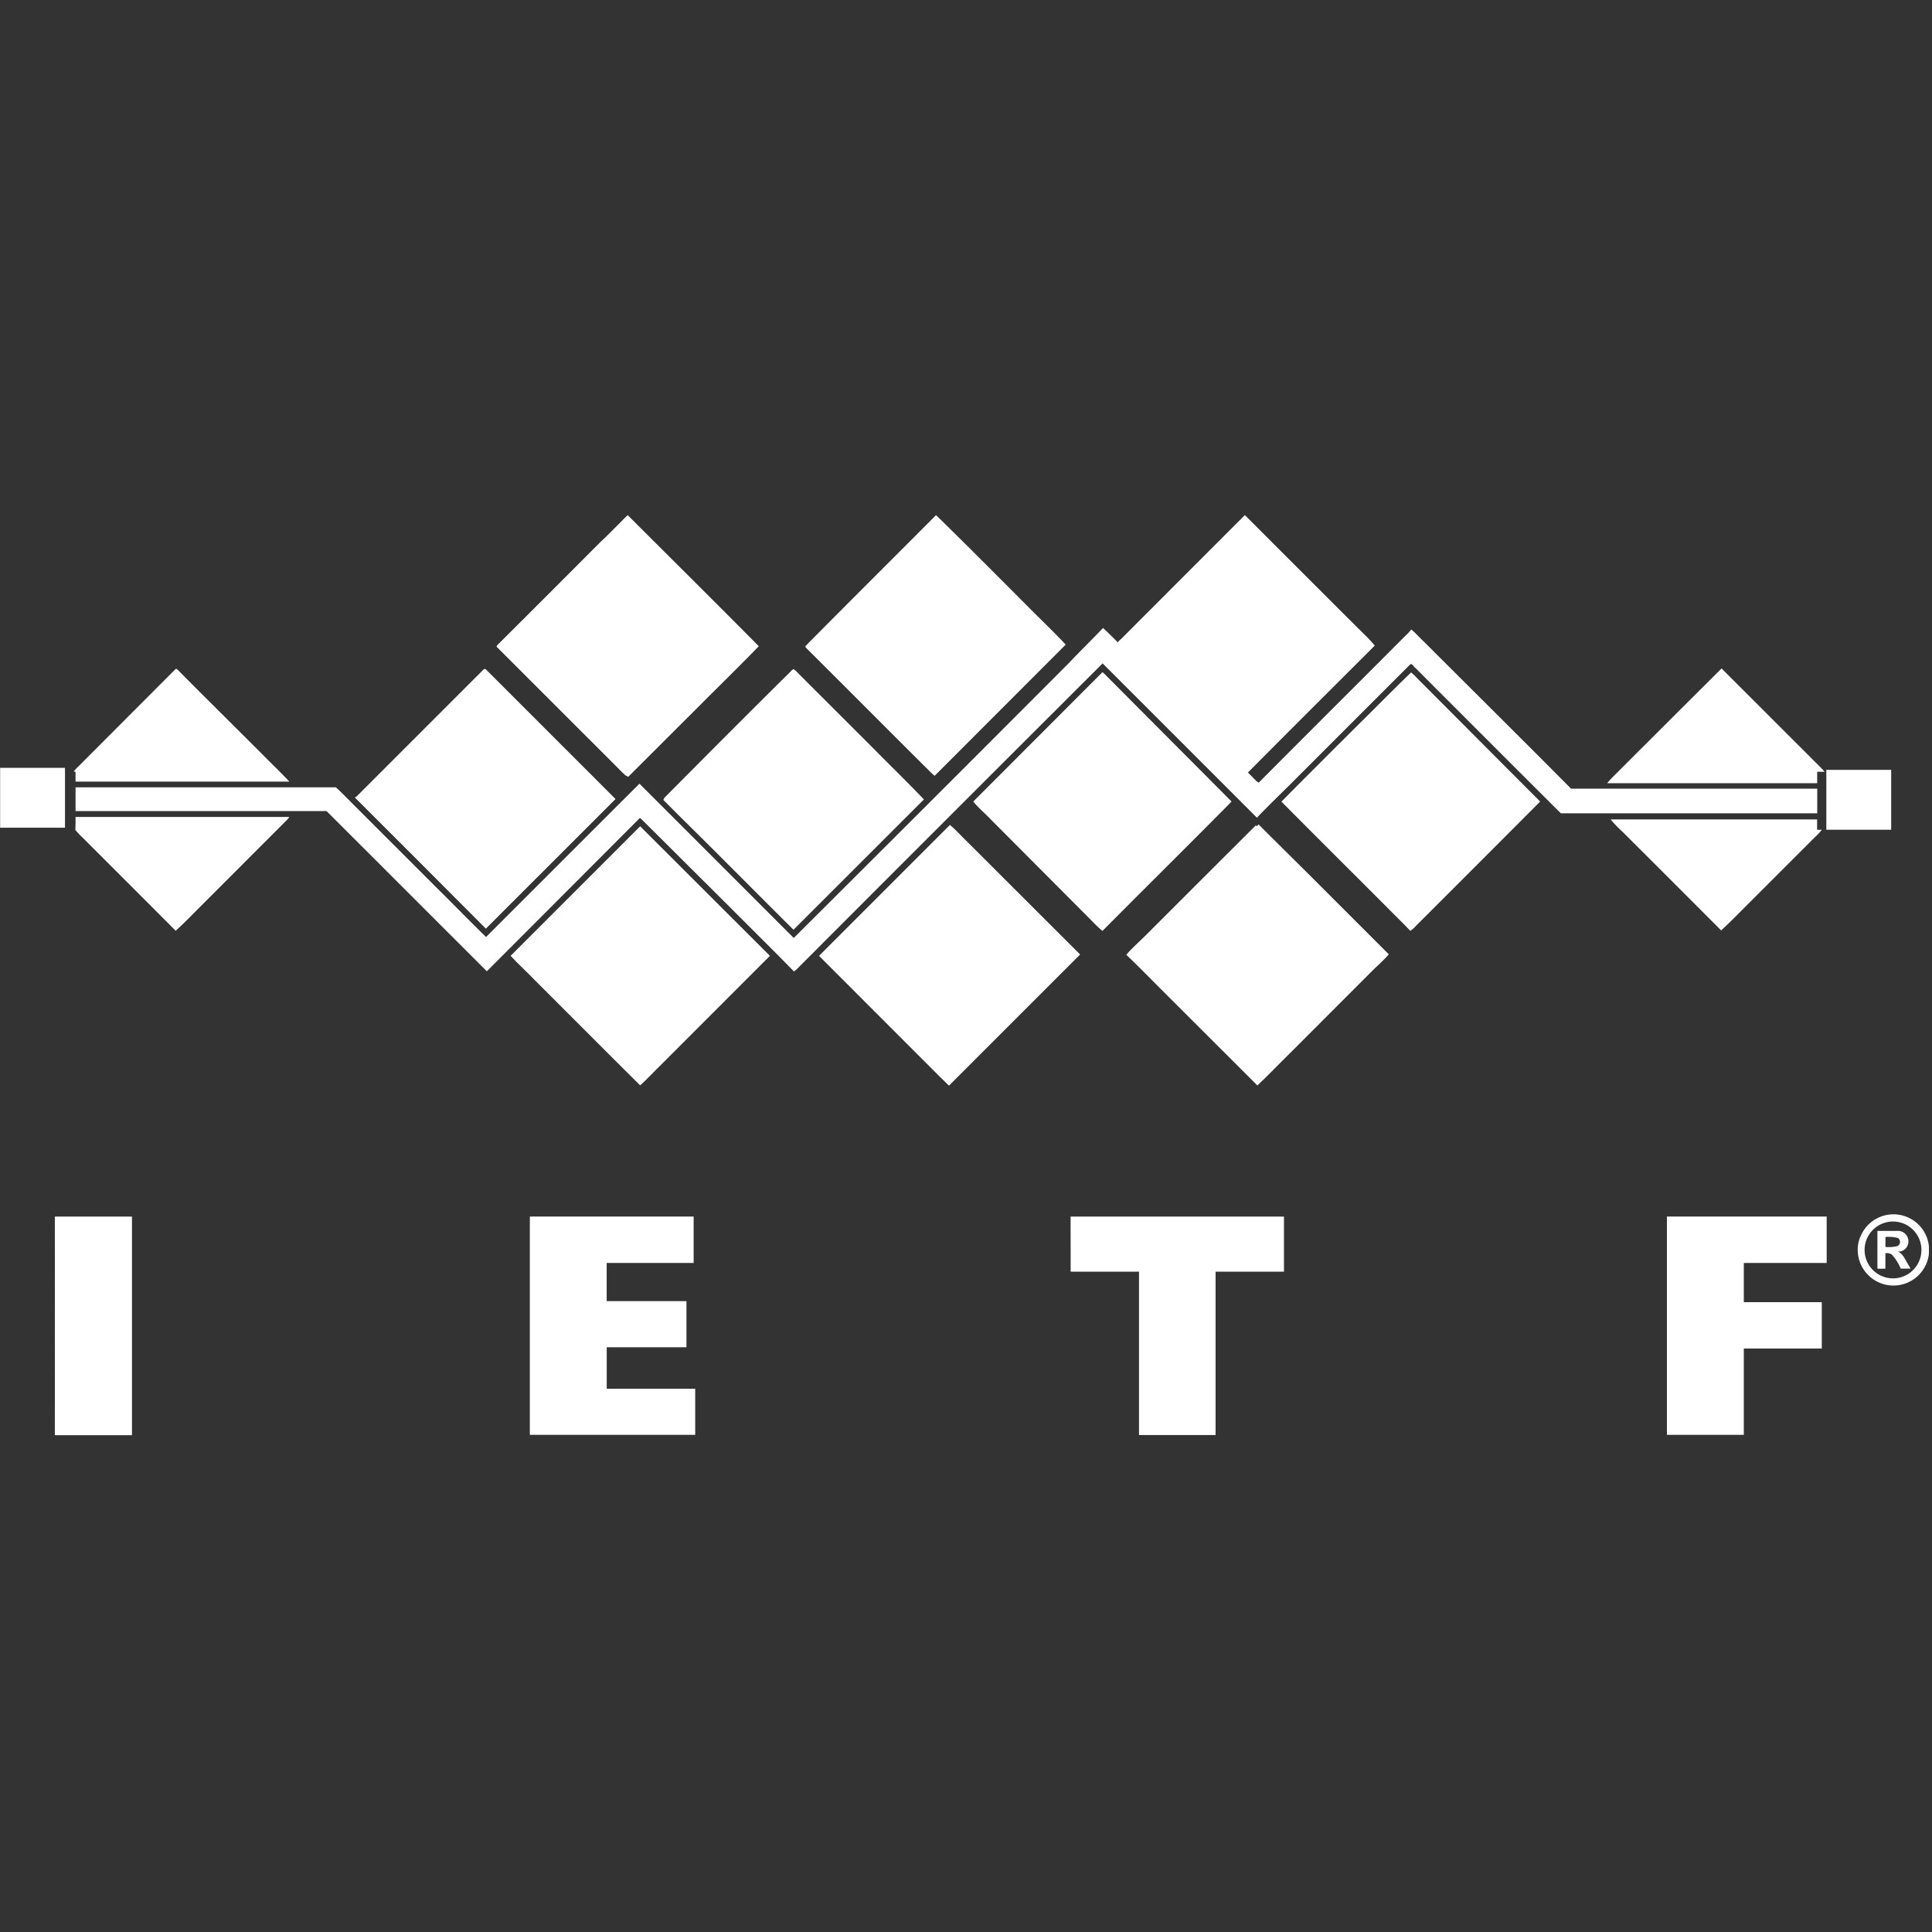 <?xml version="1.0" encoding="UTF-8" standalone="no"?>
<svg
   viewBox="0 0 180 180"
   version="1.1"
   id="svg102"
   sodipodi:docname="ietf.svg"
   inkscape:export-filename="Internet_Engineering_Task_Force_logo2.svg"
   inkscape:export-xdpi="96"
   inkscape:export-ydpi="96"
   inkscape:version="1.2.1 (9c6d41e4, 2022-07-14)"
   width="180"
   height="180"
   xmlns:inkscape="http://www.inkscape.org/namespaces/inkscape"
   xmlns:sodipodi="http://sodipodi.sourceforge.net/DTD/sodipodi-0.dtd"
   xmlns="http://www.w3.org/2000/svg"
   xmlns:svg="http://www.w3.org/2000/svg"
   xmlns:rdf="http://www.w3.org/1999/02/22-rdf-syntax-ns#"
   xmlns:cc="http://creativecommons.org/ns#"
   xmlns:dc="http://purl.org/dc/elements/1.1/">
  <rect x="0" y="0" width="180" height="180" fill="#333333" stroke="none"/>
  <sodipodi:namedview
     id="namedview104"
     pagecolor="#ffffff"
     bordercolor="#000000"
     borderopacity="0.25"
     inkscape:showpageshadow="false"
     inkscape:pageopacity="0"
     inkscape:pagecheckerboard="true"
     inkscape:deskcolor="#d1d1d1"
     showgrid="false"
     borderlayer="true"
     shape-rendering="auto"
     inkscape:zoom="5.303227"
     inkscape:cx="85.985383"
     inkscape:cy="88.342438"
     inkscape:window-width="1886"
     inkscape:window-height="979"
     inkscape:window-x="0"
     inkscape:window-y="23"
     inkscape:window-maximized="0"
     inkscape:current-layer="g13536" />
  <defs
     id="defs72">
    <style
       id="style70">.cls-1{fill:none;}.cls-2{fill:#bbbcc1;}.cls-3{fill:#221e1f;}.cls-4{fill:#fdd34f;}</style>
  </defs>
  <title
     id="title74">IETF-Logo</title>
  <g
     id="Layer_2"
     data-name="Layer 2"
     transform="translate(-25,-20.48)">
    <g
       id="svg2">
      <g
         id="g13536"
         transform="matrix(0.599,0,0,0.599,10.037,56.223)">
        <path
           id="path6"
           class="cls-2"
           d="m 122.57,20.48 h 0.07 c 6.78,6.78 13.59,13.52 20.36,20.36 -3,3.11 -6.15,6.16 -9.21,9.24 l -11.11,11.09 a 0.57,0.57 0 0 0 -0.34,-0.18 c -0.78,-0.68 -1.48,-1.46 -2.22,-2.18 L 102.3,41 c -0.17,-0.12 0,-0.28 0.08,-0.38 q 7.94,-7.9 15.84,-15.84 c 1.5,-1.39 2.9,-2.87 4.35,-4.3 z"
           style="fill:#ffffff" />
        <path
           id="path8"
           class="cls-2"
           d="m 170.54,20.48 h 0.06 c 4.84,4.72 9.59,9.52 14.4,14.33 1.91,1.93 3.88,3.8 5.74,5.78 L 170.35,61 a 10.44,10.44 0 0 1 -0.77,-0.71 C 163.19,53.95 156.86,47.56 150.48,41.22 150.39,41.1 150.15,40.95 150.3,40.78 157,34 163.81,27.25 170.54,20.48 Z"
           style="fill:#ffffff" />
        <path
           id="path10"
           class="cls-2"
           d="m 218.57,20.48 h 0.07 q 8.63,8.64 17.27,17.26 c 1,1 2,1.92 2.9,3 -6.69,6.69 -13.4,13.36 -20.06,20.08 -1.65,-1.54 -3.19,-3.18 -4.8,-4.75 l -15.39,-15.4 a 2.65,2.65 0 0 1 0.77,-0.93 z"
           style="fill:#ffffff" />
        <g
           id="g12785"
           transform="translate(0,-16)">
          <path
             id="path37"
             class="cls-3"
             d="m 314.31,148.78 a 5.54,5.54 0 0 1 10.69,1.38 v 1.19 a 5.55,5.55 0 0 1 -10,2.65 5.52,5.52 0 0 1 -0.72,-5.21 m 4.26,-2.38 a 4.42,4.42 0 1 0 4.4,7 4.42,4.42 0 0 0 -4.4,-7 z"
             style="fill:#ffffff" />
          <path
             id="path39"
             class="cls-3"
             d="m 33.51,145.56 h 12 q 0,17 0,34 h -12 q 0.02,-17.02 0,-34 z"
             style="fill:#ffffff" />
          <path
             id="path41"
             class="cls-3"
             d="m 107.39,145.55 h 25.48 c 0,2.41 0,4.82 0,7.22 -4.51,0 -9,0 -13.53,0 0,2 0,4 0,5.94 4.14,0 8.27,0 12.41,0 v 7.17 h -12.4 c 0,2.15 0,4.3 0,6.45 4.59,0 9.18,0 13.76,0 0,2.39 0,4.78 0,7.17 h -25.72 q -0.01,-16.96 0,-33.95 z"
             style="fill:#ffffff" />
          <path
             id="path43"
             class="cls-3"
             d="m 191.5,145.56 h 33.19 c 0,2.86 0,5.71 0,8.56 h -10.64 q 0,12.7 0,25.41 h -11.91 c 0,-8.47 0,-16.94 0,-25.41 h -10.63 c -0.01,-2.86 0,-5.71 -0.01,-8.56 z"
             style="fill:#ffffff" />
          <path
             id="path45"
             class="cls-3"
             d="m 284.25,145.55 h 24.85 c 0,2.4 0,4.81 0,7.22 q -6.45,0 -12.89,0 0,3 0,6.1 h 12.13 v 7.21 c -4.05,0 -8.09,0 -12.13,0 0,4.47 0,9 0,13.42 h -11.96 z"
             style="fill:#ffffff" />
          <path
             id="path47"
             class="cls-3"
             d="m 317,147.78 h 3.08 a 1.63,1.63 0 0 1 1.63,2.2 1.54,1.54 0 0 1 -1.51,1.02 c 0.66,0.3 1,1 1.32,1.57 0.2,0.36 0.44,0.7 0.61,1.08 h -1.51 a 7.69,7.69 0 0 0 -1.39,-2.19 1.43,1.43 0 0 0 -1,-0.21 c 0,0.8 0,1.6 0,2.4 a 10.26,10.26 0 0 1 -1.24,0 c 0,-2 0,-3.92 0,-5.88 m 1.25,0.95 c 0,0.52 0,1 0,1.56 a 5.58,5.58 0 0 0 1.87,-0.14 0.72,0.72 0 0 0 0.07,-1.25 5.39,5.39 0 0 0 -1.95,-0.16 z"
             style="fill:#ffffff" />
        </g>
        <g
           id="g19720">
          <path
             id="path12"
             class="cls-2"
             d="m 52.231,44.45 c 0.14,-0.2 0.32,0 0.44,0.11 4.33,4.37 8.72,8.7 13.08,13.06 1.4,1.44 2.87,2.8 4.23,4.28 h -33.25 c 0,-0.52 0,-1 0,-1.55 h -0.29 a 7,7 0 0 1 0.82,-0.9 z"
             style="fill:#ffffff" />
          <path
             id="path14"
             class="cls-2"
             d="m 100.181,44.47 c 0.12,-0.17 0.34,-0.09 0.45,0.05 q 10,10 20.09,20.09 -10.08,10.08 -20.17,20.16 Q 90.381,74.55 80.171,64.37 l 0.28,-0.17 q 9.86,-9.87 19.73,-19.73 z"
             style="fill:#ffffff" />
          <path
             id="path16"
             class="cls-2"
             d="m 147.731,45 c 0.22,-0.2 0.39,-0.49 0.68,-0.59 a 3.06,3.06 0 0 1 0.69,0.61 l 11.66,11.65 c 2.63,2.67 5.32,5.27 7.92,8 q -10.14,10.14 -20.28,20.27 c -3.58,-3.55 -7.13,-7.13 -10.7,-10.69 -3.16,-3.19 -6.38,-6.3 -9.53,-9.49 a 1,1 0 0 1 0.25,-0.45 c 6.45,-6.49 12.86,-12.94 19.31,-19.31 z"
             style="fill:#ffffff" />
          <path
             id="path18"
             class="cls-2"
             d="m 276.231,60.78 c 5.51,-5.49 11,-11 16.52,-16.48 l 13.83,13.82 c 0.72,0.76 1.52,1.45 2.2,2.25 -0.39,0 -0.78,0 -1.16,0 0,0.59 0,1.19 0,1.78 -10.88,0 -21.77,0 -32.66,0 0.37,-0.5 0.83,-0.92 1.27,-1.37 z"
             style="fill:#ffffff" />
          <path
             id="path20"
             class="cls-2"
             d="m 196.331,45 c 0.12,-0.21 0.29,0 0.39,0.1 l 19.82,19.9 c -6.66,6.74 -13.41,13.4 -20.09,20.13 a 23.82,23.82 0 0 1 -1.78,-1.7 l -15.48,-15.54 c -0.94,-1 -2,-1.86 -2.83,-2.89 q 9.99,-10 19.97,-20 z"
             style="fill:#ffffff" />
          <path
             id="path22"
             class="cls-2"
             d="m 238.461,50.85 c 2,-2 4,-4 6,-5.93 0.62,0.5 1.14,1.13 1.72,1.68 l 18.35,18.4 q -9.65,9.69 -19.33,19.35 a 3.93,3.93 0 0 1 -0.87,0.76 c -1.1,-1.18 -2.27,-2.29 -3.4,-3.44 -5.54,-5.56 -11.11,-11.08 -16.64,-16.66 4.69,-4.73 9.43,-9.46 14.17,-14.16 z"
             style="fill:#ffffff" />
          <path
             id="path24"
             class="cls-2"
             d="m 36.731,67.4 h 33.25 a 3.58,3.58 0 0 1 -0.47,0.56 l -13.21,13.22 c -1.32,1.3 -2.6,2.66 -4,3.92 -4.8,-4.84 -9.64,-9.64 -14.45,-14.47 a 11.2,11.2 0 0 1 -1.16,-1.23 c 0.06,-0.67 0.04,-1.33 0.04,-2 z"
             style="fill:#ffffff" />
          <path
             id="path26"
             class="cls-2"
             d="m 275.491,67.78 h 32.12 v 1.61 h 0.73 a 8.79,8.79 0 0 1 -1.1,1.18 l -9.47,9.47 c -1.7,1.67 -3.34,3.41 -5.09,5 q -7.63,-7.65 -15.3,-15.3 a 21.1,21.1 0 0 1 -1.89,-1.96 z"
             style="fill:#ffffff" />
          <path
             id="path28"
             class="cls-2"
             d="m 220.461,68.84 0.27,-0.29 c 2.73,2.76 5.52,5.46 8.26,8.21 4,4 8,8 12,12 -0.88,1.07 -2,1.94 -2.94,2.94 l -12.37,12.38 c -1.72,1.68 -3.38,3.44 -5.13,5.08 q -7.57,-7.55 -15.18,-15.16 c -1.74,-1.72 -3.43,-3.49 -5.21,-5.17 0.92,-1.08 2,-2 3,-3 5.72,-5.7 11.41,-11.43 17.14,-17.12 z"
             style="fill:#ffffff" />
          <path
             id="path30"
             class="cls-2"
             d="m 152.371,89 q 10.19,-10.17 20.36,-20.36 c 1,0.82 1.83,1.8 2.76,2.68 l 17.49,17.47 q -10.19,10.21 -20.4,20.4 c -1.86,-1.79 -3.65,-3.65 -5.48,-5.45 -4.91,-4.92 -9.83,-9.82 -14.73,-14.74 z"
             style="fill:#ffffff" />
          <path
             id="path32"
             class="cls-2"
             d="m 104.401,89 20.15,-20.15 20.18,20.15 q -8.43,8.46 -16.89,16.9 c -1.11,1.07 -2.15,2.22 -3.29,3.25 -5.48,-5.43 -10.91,-10.91 -16.37,-16.35 -1.2,-1.26 -2.57,-2.48 -3.78,-3.8 z"
             style="fill:#ffffff" />
          <path
             id="path35"
             class="cls-3"
             d="m 196.561,36.7 c 1.36,1.28 2.65,2.64 4,3.94 l 15.42,15.36 c 1.61,1.57 3.15,3.21 4.8,4.75 6.66,-6.72 13.37,-13.39 20.06,-20.08 1.26,-1.24 2.49,-2.51 3.76,-3.74 8.4,8.39 16.79,16.81 25.22,25.17 1.72,0 3.44,0 5.16,0 10.89,0 21.78,0 32.66,0 0,-0.59 0,-1.19 0,-1.78 0.38,0 0.77,0 1.16,0 2.86,0 5.72,0 8.59,0 v 9 c -3,0 -6,0 -9,0 h -0.73 v -1.54 h -32.17 c -2.72,0 -5.44,0 -8.16,0 -0.93,-0.93 -1.86,-1.87 -2.8,-2.8 l -18.39,-18.38 c -0.58,-0.55 -1.1,-1.18 -1.72,-1.68 -2,1.95 -4,4 -6,5.93 -4.74,4.7 -9.44,9.43 -14.17,14.14 l -3.56,3.56 -0.27,0.29 -0.18,-0.16 -3.7,-3.68 -19.82,-19.88 c -0.1,-0.1 -0.27,-0.31 -0.39,-0.1 q -10,10 -20,20 -1.83,1.8 -3.63,3.63 -10.15,10.17 -20.33,20.35 c -1.29,1.27 -2.55,2.56 -3.84,3.82 l -3.8,-3.82 -20.18,-20.15 -20.15,20.15 c -1.25,1.22 -2.46,2.48 -3.72,3.69 Q 88.051,80 75.421,67.41 c -1.81,0 -3.62,0 -5.43,0 h -33.26 c 0,0.67 0,1.33 0,2 -3.25,0 -6.5,0 -9.75,0 v -9 h 8.34 a 5.76,5.76 0 0 0 1.1,0 h 0.29 c 0.05,0.52 0,1 0,1.55 h 41 c 0.82,0.83 1.65,1.64 2.47,2.47 q 10.2,10.18 20.38,20.4 10.09,-10.06 20.17,-20.16 c 1.2,-1.21 2.42,-2.39 3.6,-3.62 a 0.57,0.57 0 0 1 0.34,0.18 c 1.16,1.19 2.34,2.35 3.51,3.52 3.15,3.19 6.37,6.3 9.53,9.49 3.57,3.56 7.12,7.14 10.7,10.69 q 10.14,-10.17 20.27,-20.33 l 3.65,-3.6 20.37,-20.37 c 1.29,-1.29 2.6,-2.57 3.86,-3.89 m 0,1.31 c -1.76,1.84 -3.59,3.6 -5.38,5.42 q -21.4,21.32 -42.79,42.71 -12,-12 -24,-24 -11.89,11.94 -23.81,23.89 C 98.111,83.66 95.701,81.19 93.251,78.76 L 80.461,66 c -1.08,-1.06 -2.11,-2.16 -3.22,-3.17 -13.49,0 -27,0 -40.49,0 0,1.23 0,2.46 0,3.69 12.77,0 25.54,0 38.31,0 0.27,0 0.61,-0.1 0.83,0.1 L 100.701,91.4 q 11.86,-11.9 23.76,-23.76 h 0.15 l 14.07,14.03 c 3.26,3.28 6.57,6.52 9.79,9.83 a 4.33,4.33 0 0 0 0.75,-0.67 q 23.63,-23.62 47.26,-47.25 c 8,8 16,16 24,24 2.17,-2.27 4.46,-4.43 6.67,-6.67 l 17.2,-17.2 c 0.33,-0.11 0.51,0.42 0.78,0.58 q 11.31,11.3 22.62,22.61 19.94,0 39.88,0 V 63 h -38.31 c -7.58,-7.65 -15.24,-15.22 -22.85,-22.83 -0.67,-0.63 -1.27,-1.35 -2,-1.93 a 9.69,9.69 0 0 1 -0.94,1 c -7.59,7.62 -15.22,15.2 -22.79,22.82 a 2,2 0 0 1 -0.61,-0.5 l -18.43,-18.45 c -1.72,-1.69 -3.39,-3.44 -5.15,-5.11 z"
             style="fill:#00946e;fill-opacity:0" />
          <path
             id="path50"
             class="cls-4"
             d="m 196.551,38 c 1.76,1.66 3.43,3.41 5.15,5.1 l 18.45,18.46 a 2,2 0 0 0 0.61,0.5 c 7.57,-7.62 15.2,-15.2 22.79,-22.82 a 9.69,9.69 0 0 0 0.94,-1 c 0.71,0.58 1.31,1.3 2,1.93 7.61,7.61 15.27,15.18 22.85,22.83 h 38.29 v 3.83 q -19.94,0 -39.88,0 -11.33,-11.3 -22.62,-22.61 c -0.27,-0.16 -0.45,-0.69 -0.78,-0.58 l -17.2,17.2 c -2.21,2.24 -4.5,4.4 -6.67,6.67 -8,-8 -16,-16 -24,-24 q -23.66,23.61 -47.26,47.25 a 4.33,4.33 0 0 1 -0.75,0.67 c -3.22,-3.31 -6.53,-6.55 -9.79,-9.83 l -14.07,-14 h -0.15 q -11.88,11.91 -23.76,23.8 L 75.871,66.58 c -0.22,-0.2 -0.56,-0.06 -0.83,-0.1 -12.77,0 -25.54,0 -38.31,0 0,-1.23 0,-2.46 0,-3.69 13.5,0 27,0 40.49,0 1.11,1 2.14,2.11 3.22,3.17 l 12.81,12.8 c 2.45,2.43 4.86,4.9 7.33,7.31 q 11.93,-11.94 23.86,-23.85 12,12 24,24 21.43,-21.34 42.78,-42.75 c 1.76,-1.86 3.57,-3.62 5.33,-5.47 z"
             style="fill:#ffffff" />
          <path
             id="path3049"
             style="display:inline;fill:#ffffff;fill-opacity:1;fill-rule:nonzero;stroke:none;stroke-width:0.479"
             d="M 25,69.069 H 35.087 V 59.758 H 25 Z"
             inkscape:connector-curvature="0"
             inkscape:export-filename="/Users/eggert/Documents/IRTF/1600.png"
             inkscape:export-xdpi="229.56149"
             inkscape:export-ydpi="229.56149" />
          <path
             id="path3051"
             style="display:inline;fill:#ffffff;fill-opacity:1;fill-rule:nonzero;stroke:none;stroke-width:0.479"
             d="m 309.044,69.384 h 10.087 v -9.311 h -10.087 z"
             inkscape:connector-curvature="0"
             inkscape:export-filename="/Users/eggert/Documents/IRTF/1600.png"
             inkscape:export-xdpi="229.56149"
             inkscape:export-ydpi="229.56149" />
        </g>
      </g>
    </g>
  </g>
</svg>
